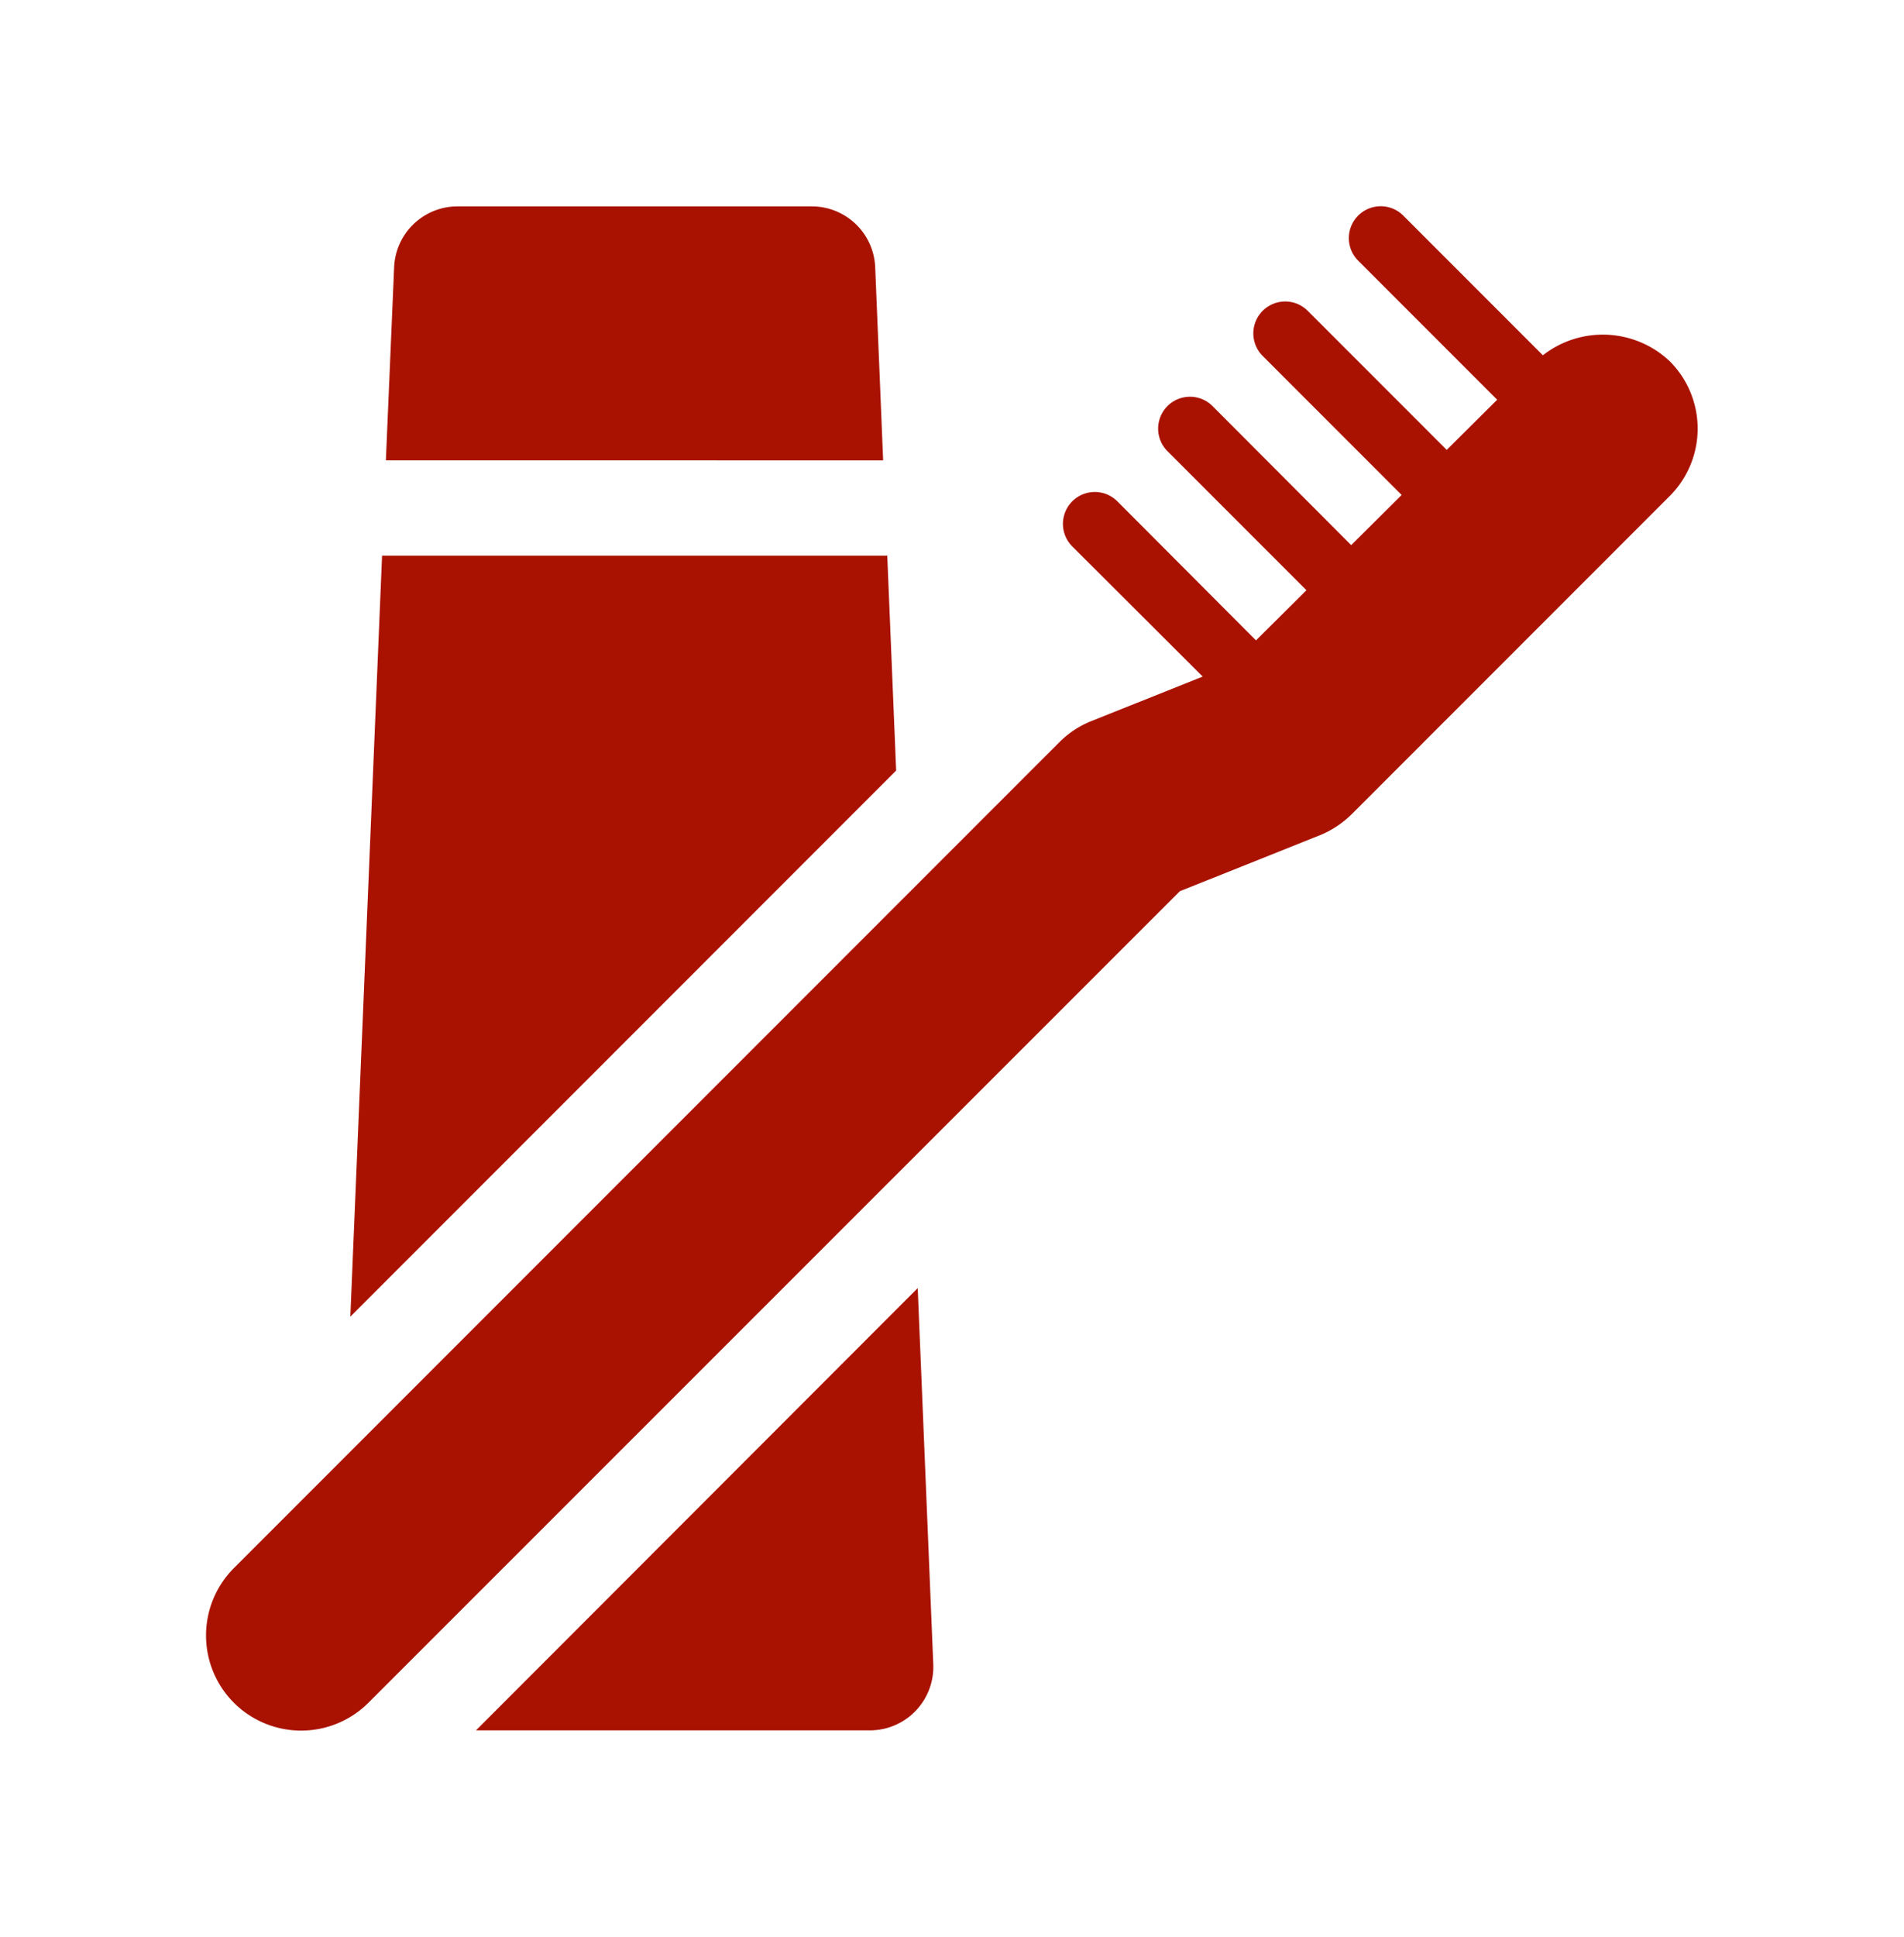 <svg id="Layer_1" data-name="Layer 1" xmlns="http://www.w3.org/2000/svg" viewBox="0 0 60 61"><defs><style>.cls-1{fill:#a91200;}</style></defs><title>berlin-18</title><path class="cls-1" d="M27.58,8.42a2,2,0,0,0-2-1.92H14.42a2,2,0,0,0-2,1.92l-.26,6.08H27.83Z"/><polygon class="cls-1" points="27.96 17.5 12.04 17.5 11.04 41.47 28.24 24.27 27.96 17.5"/><path class="cls-1" d="M15,54.5H27.41a2,2,0,0,0,2-2.08l-.49-11.85Z"/><path class="cls-1" d="M52.62,11.38a3.07,3.07,0,0,0-4-.19l-4.4-4.4a1,1,0,1,0-1.42,1.42l4.38,4.38-1.59,1.58L41.21,9.79a1,1,0,0,0-1.42,1.42l4.38,4.38-1.59,1.58-4.37-4.38a1,1,0,0,0-1.42,1.42l4.38,4.38-1.59,1.58-4.37-4.38a1,1,0,0,0-1.42,1.42l4.11,4.1-3.53,1.41a3,3,0,0,0-1,.67l-26,26a3,3,0,0,0,0,4.24,3,3,0,0,0,4.24,0L37.18,28.07l4.43-1.77a3.08,3.08,0,0,0,1-.67l10-10A3,3,0,0,0,52.62,11.38Z"/></svg>